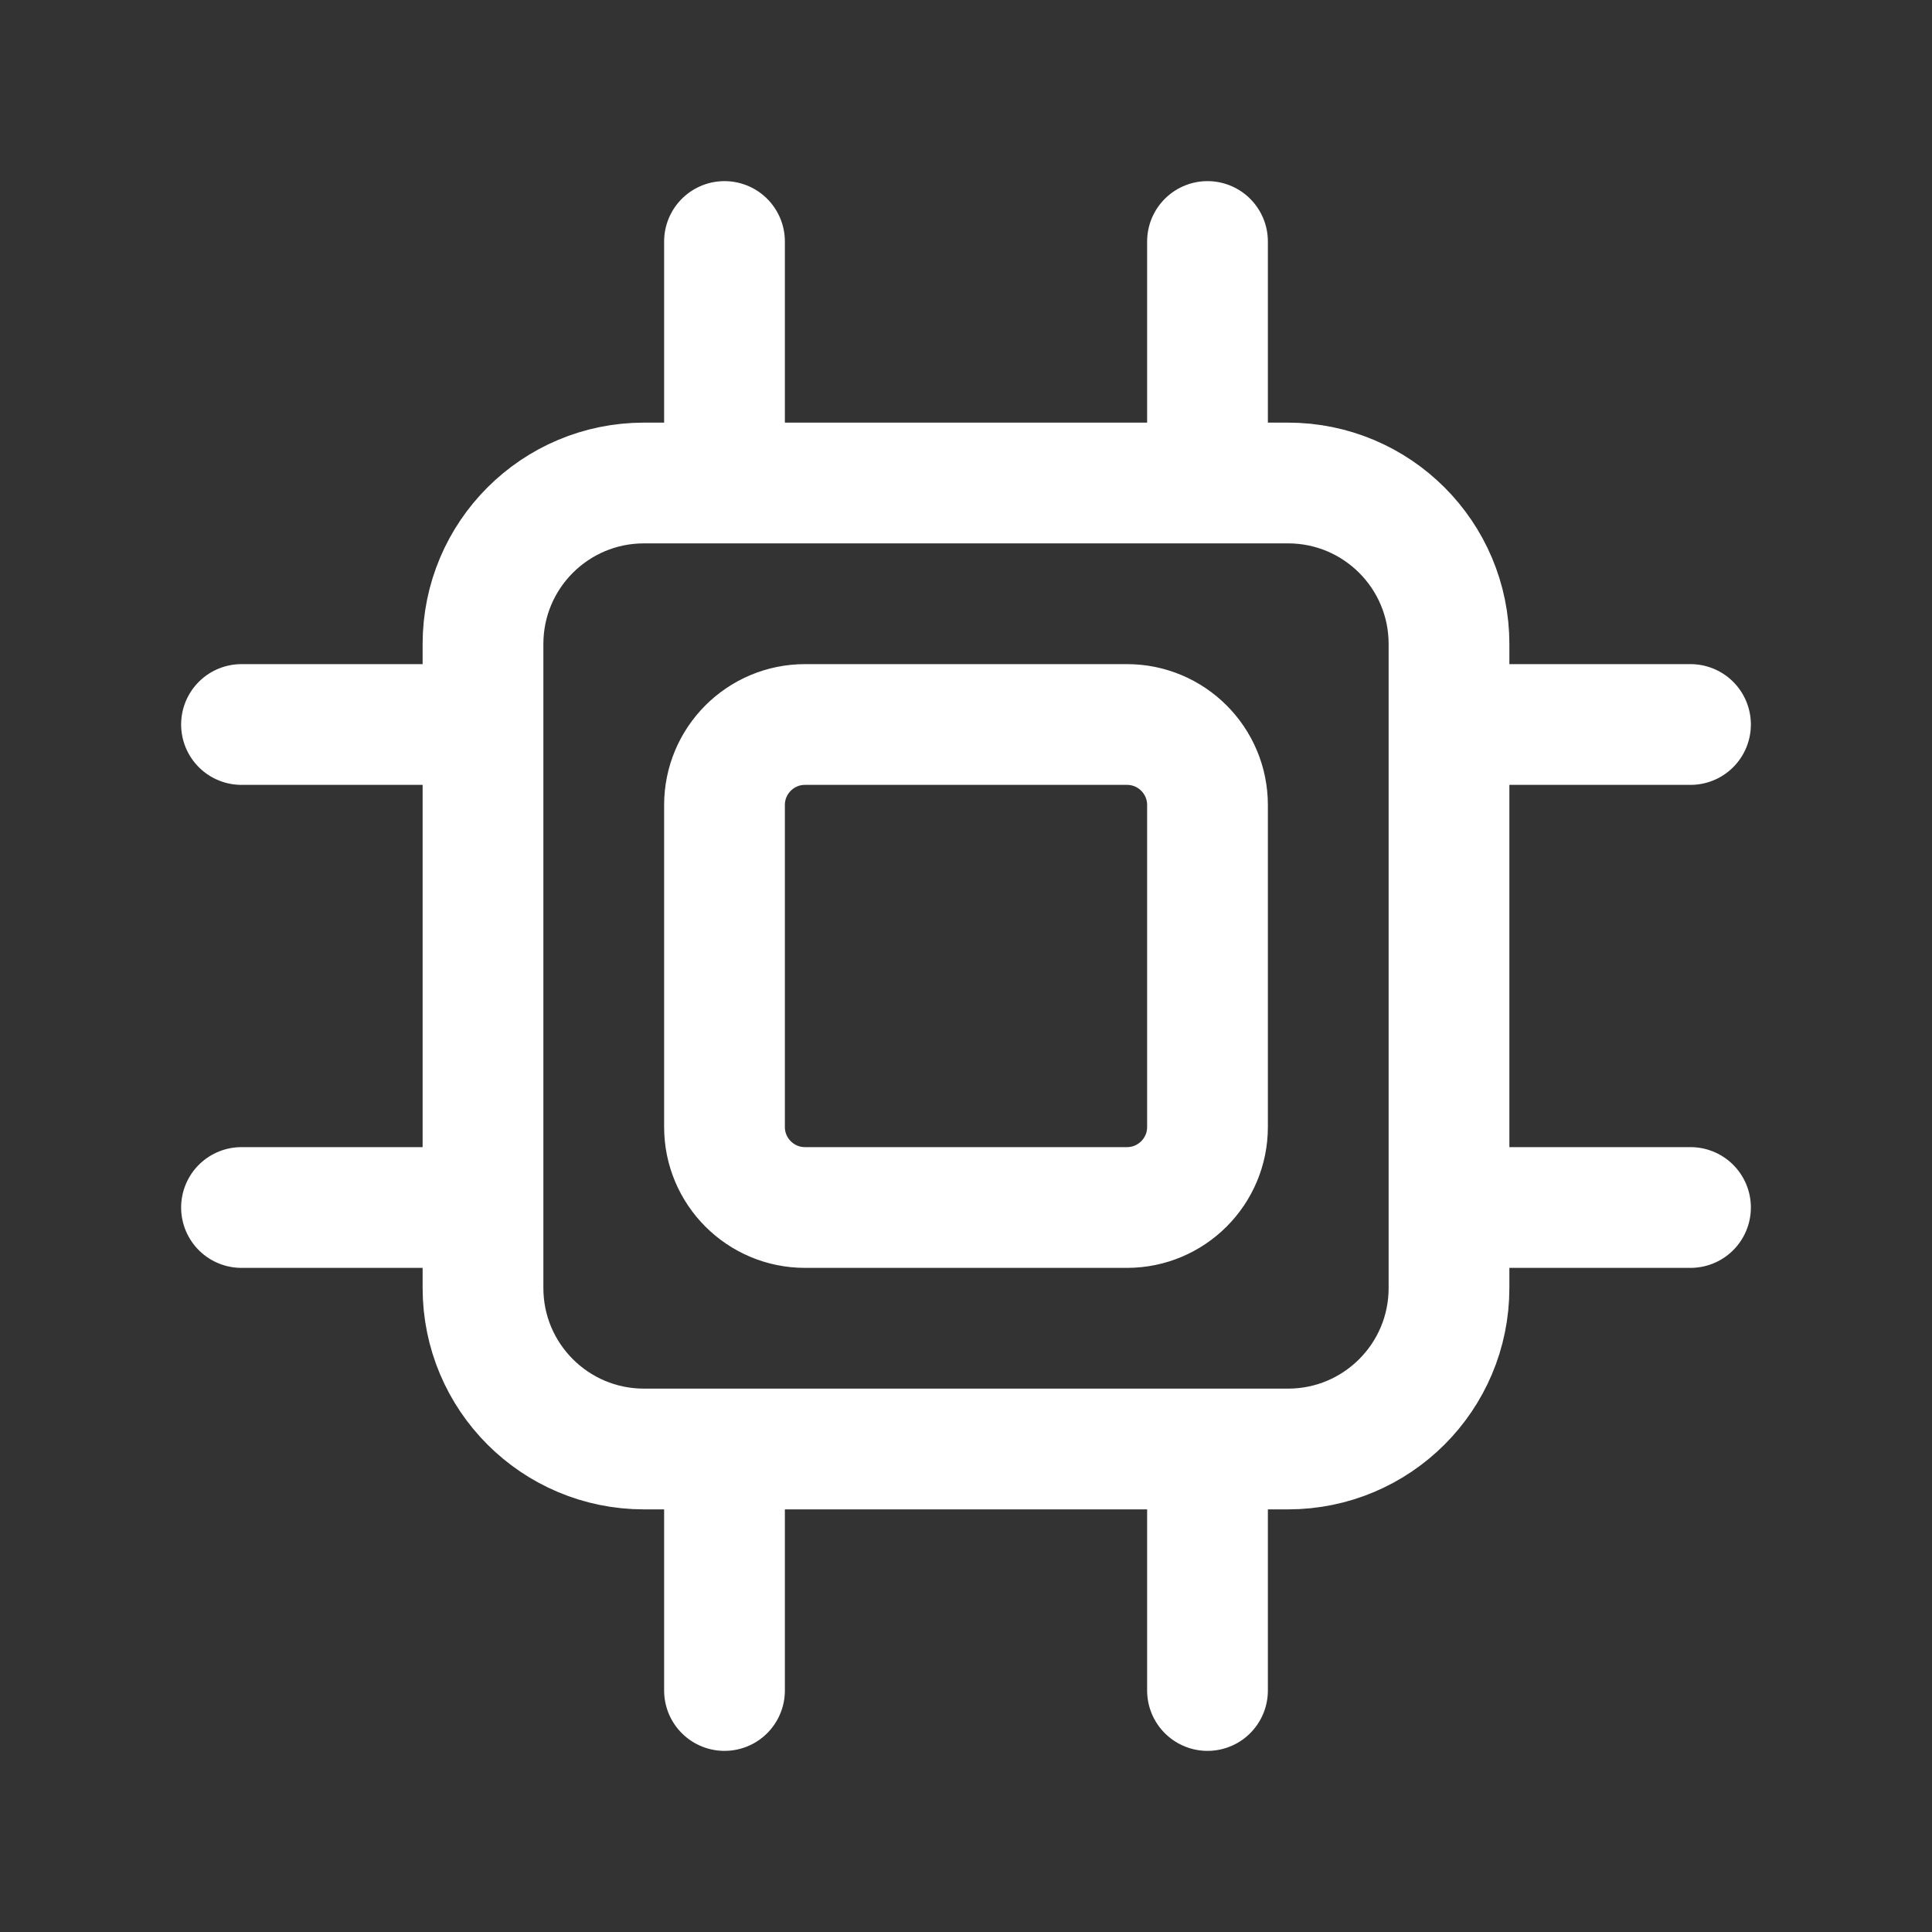 <svg width="24" height="24" viewBox="0 0 24 24" fill="none" xmlns="http://www.w3.org/2000/svg">
    <rect x="0" y="0" width="24" height="24" fill="#333333" stroke="none"/>
    <path d="M9 6H8C6.895 6 6 6.895 6 8V9M9 6V3M9 6H15M6 9H3M6 9V15M15 6H16C17.105 6 18 6.895 18 8V9M15 6V3M6 15V16C6 17.105 6.895 18 8 18H9M6 15H3M18 9H21M18 9V15M18 15V16C18 17.105 17.105 18 16 18H15M18 15H21M15 18H9M15 18V21M9 18V21M10 15H14C14.552 15 15 14.552 15 14V10C15 9.448 14.552 9 14 9H10C9.448 9 9 9.448 9 10V14C9 14.552 9.448 15 10 15Z"
          stroke="white" stroke-width="1.5" stroke-linecap="round" stroke-linejoin="round"/>
</svg>
